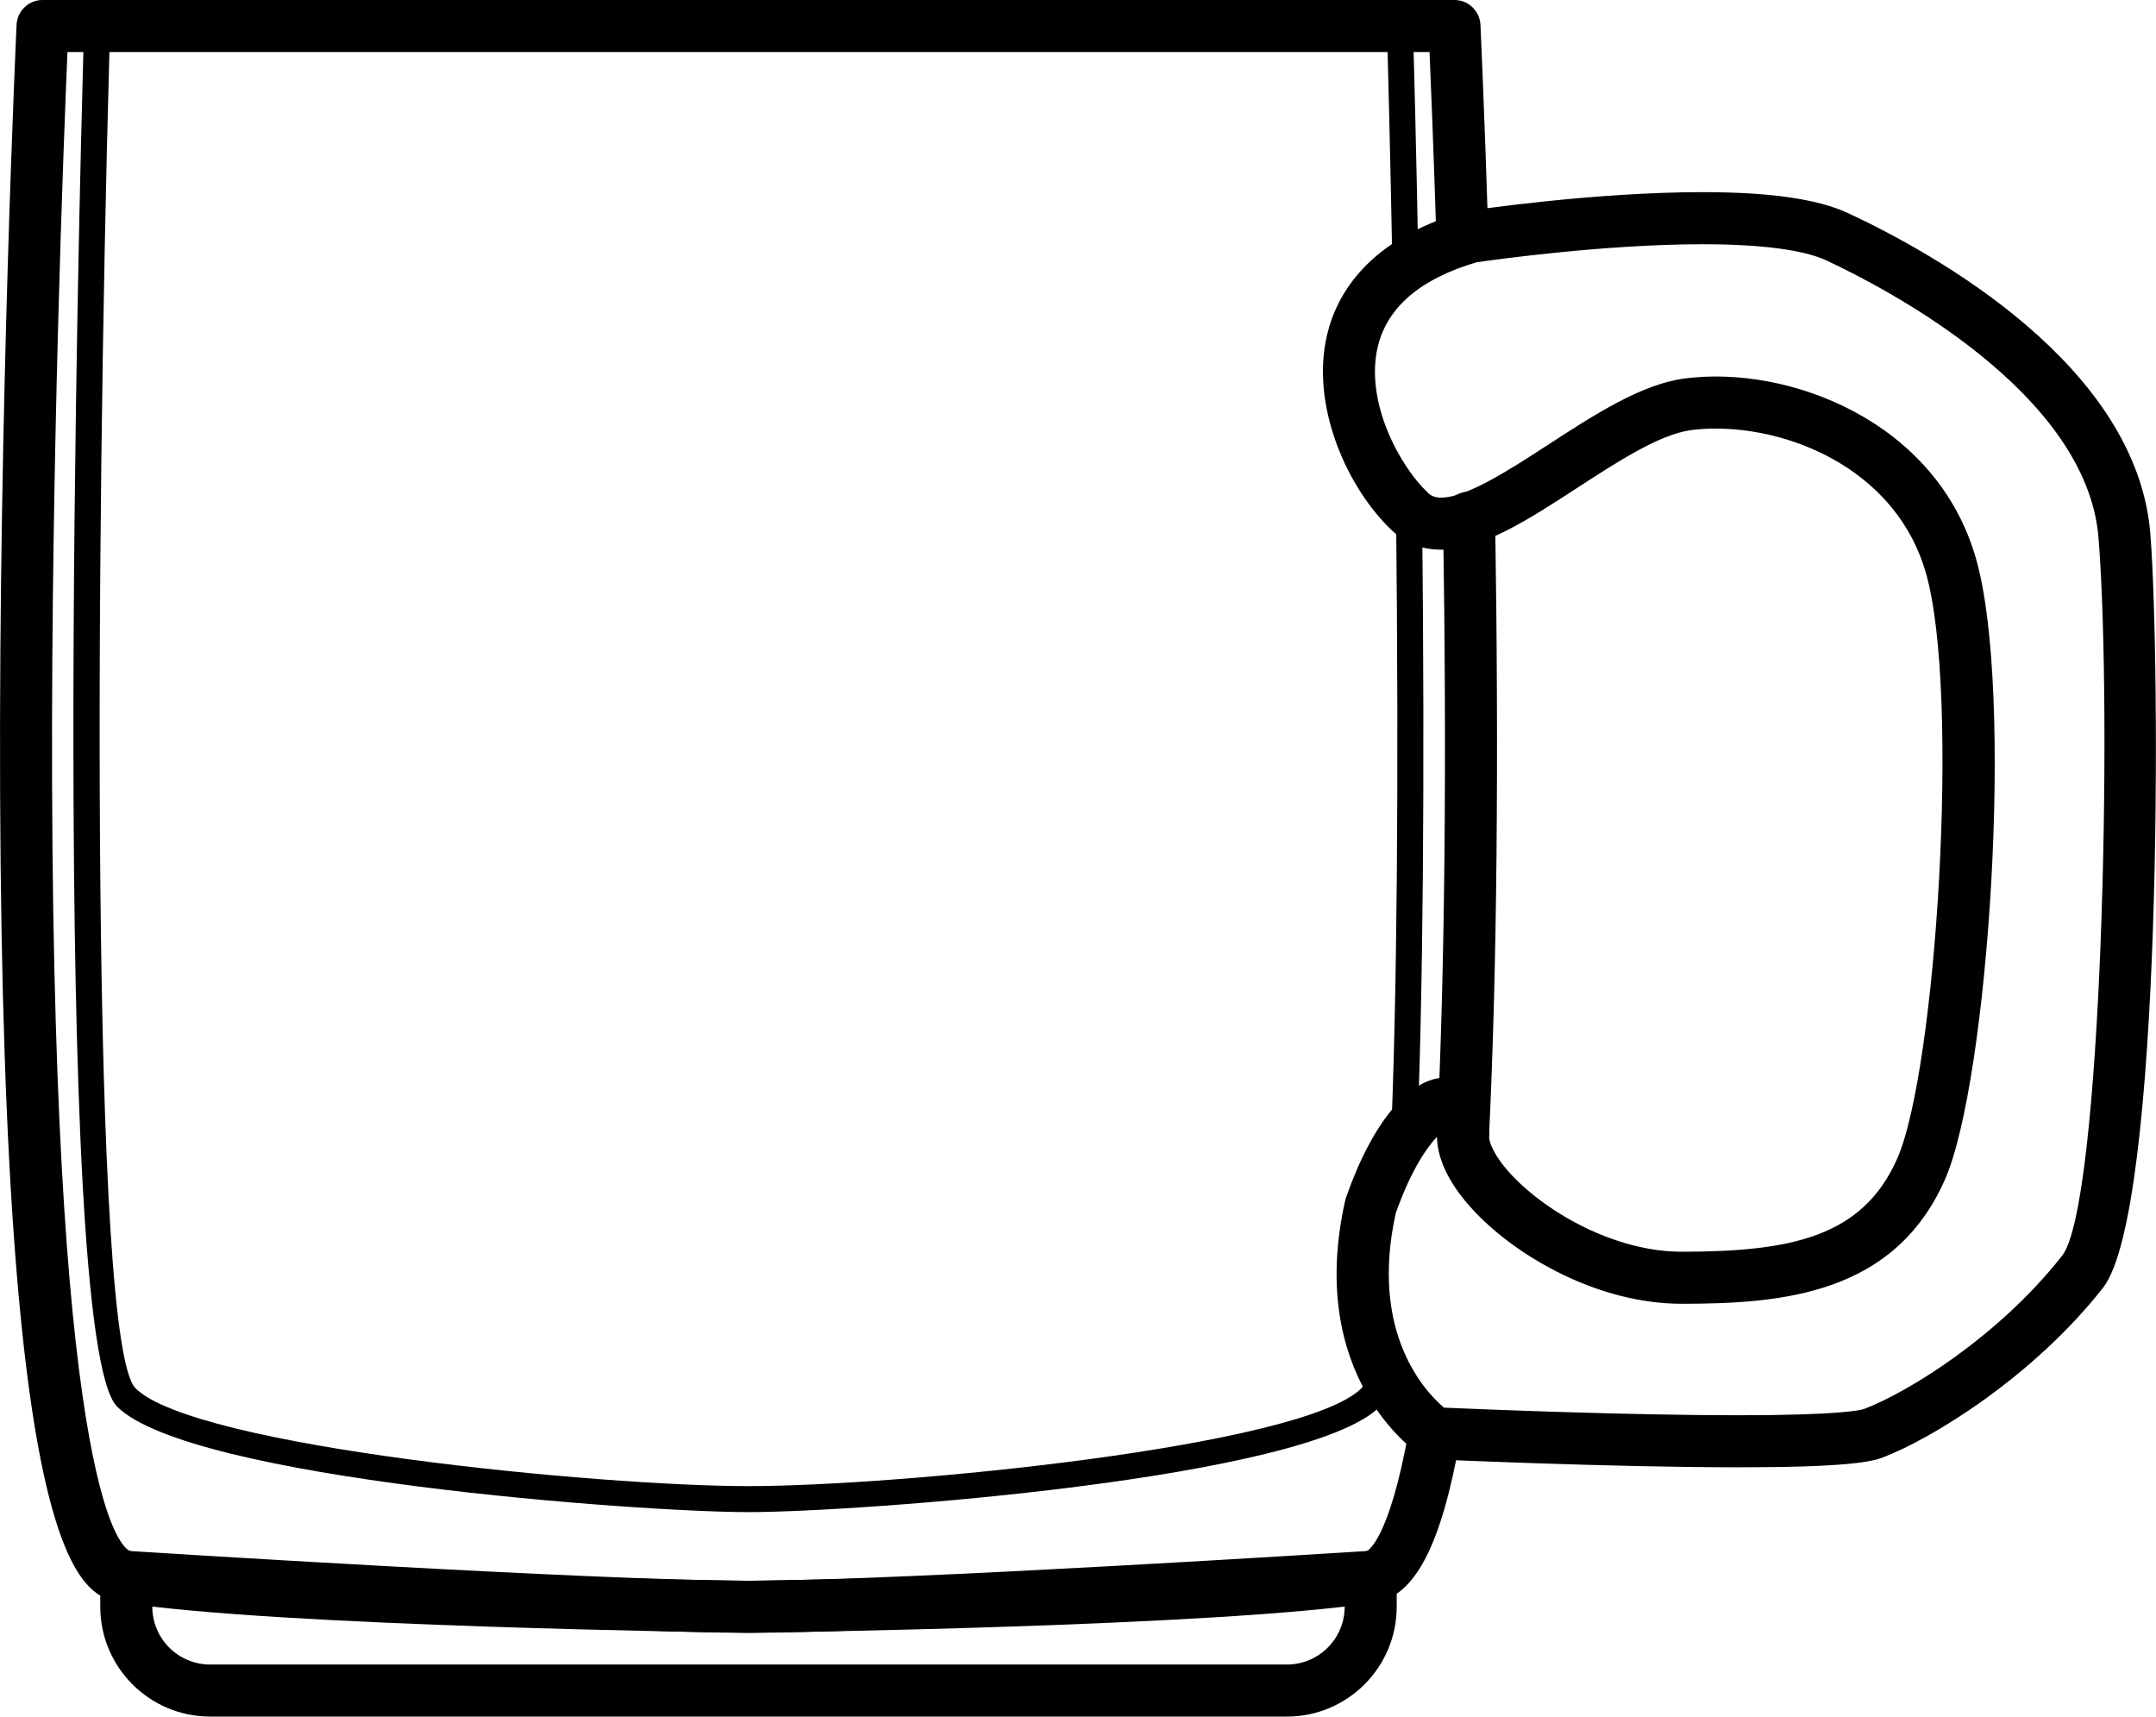 <?xml version="1.0" encoding="utf-8"?>
<!-- Generator: Adobe Illustrator 21.0.0, SVG Export Plug-In . SVG Version: 6.00 Build 0)  -->
<!DOCTYPE svg PUBLIC "-//W3C//DTD SVG 1.1//EN" "http://www.w3.org/Graphics/SVG/1.1/DTD/svg11.dtd">
<svg version="1.1" id="XMLID_2_" xmlns="http://www.w3.org/2000/svg" xmlns:xlink="http://www.w3.org/1999/xlink" x="0px" y="0px"
	 viewBox="0 0 82.838 65.956" enable-background="new 0 0 82.838 65.956" xml:space="preserve">
<g id="glass-mug">
	<g>
		<g>
			<path d="M28.772,62.737c-0.761-0.01-18.094-0.241-24.071-1.161c-1.486-0.229-4.579-0.704-4.697-31.123
				c-0.057-14.638,0.626-29.354,0.633-29.5C0.661,0.42,1.101,0,1.635,0h54.248c0.534,0,0.974,0.42,0.999,0.953
				c0,0,0.15,3.202,0.305,8.125c0.018,0.552-0.416,1.014-0.968,1.03c-0.529,0.055-1.014-0.415-1.03-0.968
				C55.084,5.824,54.982,3.292,54.926,2H2.592C2.445,5.452,1.965,17.736,2.001,30.053
				c0.084,27.767,2.711,29.448,3.01,29.548c5.834,0.897,23.582,1.135,23.761,1.137
				c0.153-0.002,17.901-0.239,23.74-1.138c0.003-0.002,0.858-0.334,1.629-4.701c0.096-0.544,0.615-0.91,1.158-0.811
				c0.544,0.096,0.907,0.614,0.81,1.158c-0.73,4.14-1.745,6.092-3.293,6.33
				C46.839,62.496,29.507,62.727,28.772,62.737z"/>
		</g>
		<g>
			<path d="M56.215,44.572c-0.017,0-0.032,0-0.049-0.001c-0.552-0.026-0.978-0.495-0.951-1.047
				c0.302-6.309,0.379-14.255,0.23-23.618c-0.009-0.552,0.432-1.007,0.984-1.016
				c0.58-0.035,1.007,0.433,1.016,0.984c0.149,9.404,0.072,17.393-0.232,23.745
				C57.188,44.155,56.745,44.572,56.215,44.572z"/>
		</g>
		<g>
			<path d="M49.447,65.956H8.072c-2.326,0-4.219-1.893-4.219-4.219v-1.149c0-0.276,0.114-0.54,0.315-0.729
				c0.202-0.189,0.475-0.277,0.749-0.269c0.179,0.012,17.959,1.147,23.842,1.147s23.662-1.136,23.841-1.147
				c0.278-0.009,0.547,0.08,0.749,0.269c0.201,0.189,0.315,0.453,0.315,0.729v1.149
				C53.664,64.063,51.773,65.956,49.447,65.956z M5.853,61.653v0.084c0,1.224,0.995,2.219,2.219,2.219h41.375
				c1.223,0,2.218-0.995,2.218-2.219v-0.084c-3.973,0.248-17.731,1.084-22.905,1.084
				C23.585,62.737,9.825,61.901,5.853,61.653z"/>
		</g>
		<g>
			<path d="M28.759,58.1c-4.144,0-21.462-1.257-24.26-4.054c-2.606-2.606-1.437-47.029-1.295-52.086
				c0.008-0.276,0.235-0.508,0.514-0.486c0.276,0.008,0.494,0.238,0.486,0.514
				c-0.531,18.936-0.729,49.62,1.002,51.352c2.263,2.262,17.845,3.761,23.553,3.761s21.29-1.499,23.552-3.761
				c0.016-0.016,0.158-0.174,0.333-0.904c0.064-0.269,0.329-0.439,0.603-0.37c0.269,0.065,0.435,0.334,0.37,0.603
				c-0.17,0.71-0.354,1.136-0.599,1.379C50.221,56.843,32.903,58.1,28.759,58.1z"/>
		</g>
		<g>
			<path d="M53.929,44.646c-0.007,0-0.015,0-0.021,0c-0.276-0.013-0.49-0.246-0.479-0.521
				c0.25-5.779,0.32-14.004,0.211-24.447c-0.003-0.275,0.219-0.502,0.495-0.505c0.001,0,0.003,0,0.005,0
				c0.273,0,0.497,0.221,0.5,0.495c0.109,10.46,0.038,18.703-0.211,24.5C54.417,44.437,54.196,44.646,53.929,44.646z"/>
		</g>
		<g>
			<path d="M54.011,11.325c-0.273,0-0.495-0.218-0.5-0.491c-0.097-5.271-0.197-8.845-0.197-8.847
				c-0.008-0.275,0.21-0.506,0.486-0.514c0.295-0.022,0.506,0.21,0.514,0.486c0,0,0.101,3.579,0.197,8.857
				c0.005,0.275-0.215,0.504-0.491,0.509C54.017,11.325,54.014,11.325,54.011,11.325z"/>
		</g>
		<g>
			<path d="M66.787,56.378c-4.958,0-11.643-0.305-11.71-0.308c-0.18-0.009-0.354-0.066-0.505-0.164
				c-0.182-0.12-4.416-3.005-2.884-9.79c0.009-0.037,0.019-0.073,0.031-0.109c1.008-2.883,2.44-4.604,3.833-4.604
				c0.436,0,0.841,0.173,1.138,0.486c0.265,0.279,0.57,0.808,0.521,1.737c-0.015,0.264,0.214,0.83,0.905,1.56
				c1.328,1.401,3.93,2.909,6.5,2.909c4.243,0,6.958-0.585,8.279-3.577c1.496-3.384,2.43-17.856,1.103-22.502
				c-1.089-3.812-4.954-5.549-8.084-5.549c-0.325,0-0.64,0.021-0.937,0.059c-1.21,0.161-2.822,1.21-4.382,2.223
				c-1.876,1.22-3.648,2.371-5.224,2.371c-0.73,0-1.357-0.241-1.866-0.717c-1.713-1.6-3.175-4.791-2.512-7.554
				c0.376-1.568,1.591-3.658,5.245-4.712c0.042-0.012,0.085-0.021,0.128-0.027
				c0.195-0.03,4.846-0.727,9.044-0.727c2.604,0,4.438,0.265,5.604,0.809c3.317,1.549,11.089,5.849,11.607,12.319
				c0.388,4.842,0.481,26.043-1.82,28.972c-2.714,3.454-6.642,5.835-8.48,6.524
				C71.865,56.18,70.82,56.378,66.787,56.378z M55.482,54.086c1.374,0.06,7.003,0.292,11.306,0.292
				c3.979,0,4.726-0.202,4.835-0.243c1.635-0.613,5.146-2.754,7.609-5.888c1.525-1.941,1.942-20.782,1.398-27.575
				c-0.446-5.576-8.118-9.574-10.459-10.667c-0.607-0.283-1.926-0.621-4.759-0.621c-3.789,0-8.104,0.61-8.681,0.694
				c-2.153,0.634-3.429,1.724-3.792,3.237c-0.511,2.13,0.852,4.616,1.933,5.627
				c0.095,0.088,0.228,0.178,0.501,0.178c0.982,0,2.656-1.088,4.134-2.048c1.745-1.134,3.55-2.307,5.208-2.528
				c3.958-0.526,9.687,1.598,11.208,6.923c1.476,5.167,0.479,20.066-1.196,23.859
				c-1.943,4.4-6.237,4.769-10.109,4.769c-3.179,0-6.284-1.774-7.951-3.533c-0.943-0.994-1.443-1.986-1.455-2.882
				c-0.376,0.393-0.99,1.254-1.584,2.933C52.605,51.235,54.786,53.499,55.482,54.086z"/>
		</g>
	</g>
</g>
</svg>
